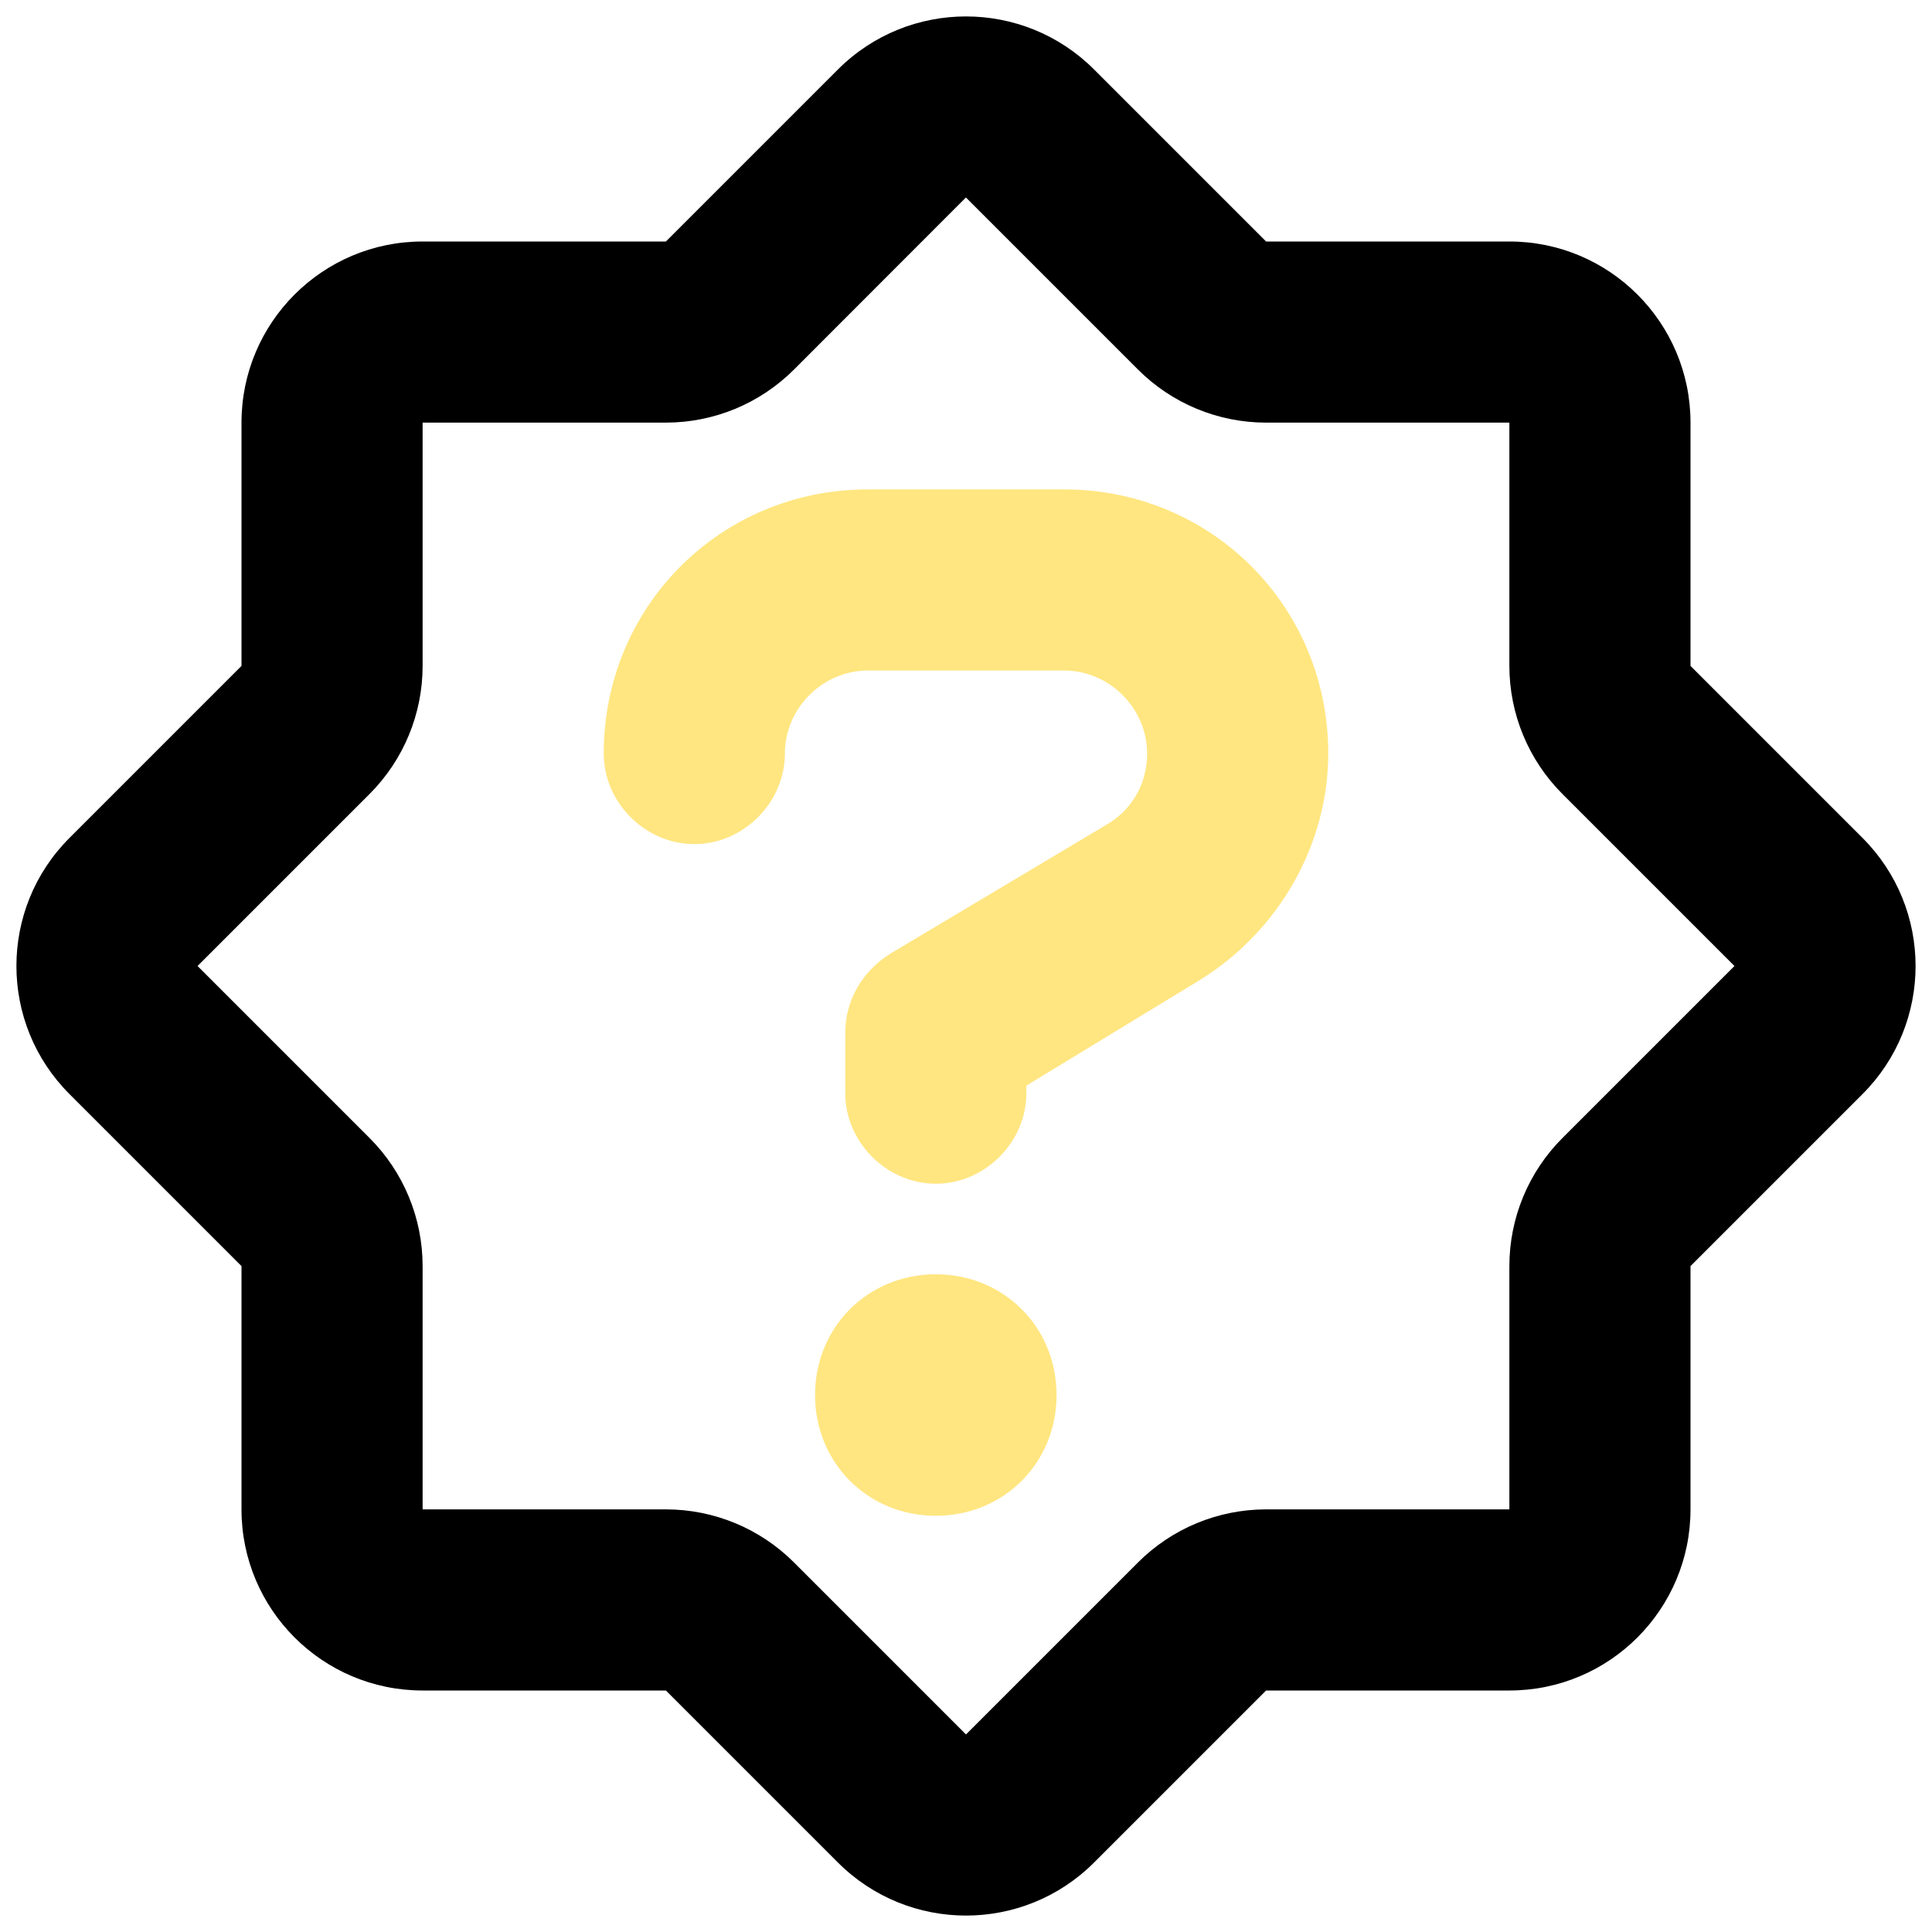<?xml version="1.0" encoding="UTF-8" standalone="no"?>
<svg viewBox="0 0 512 512" version="1.1" id="svg1" sodipodi:docname="seal-question golden question.svg" inkscape:version="1.3.2 (091e20ef0f, 2023-11-25)" xmlns:inkscape="http://www.inkscape.org/namespaces/inkscape" xmlns:sodipodi="http://sodipodi.sourceforge.net/DTD/sodipodi-0.dtd" xmlns="http://www.w3.org/2000/svg" xmlns:svg="http://www.w3.org/2000/svg">
  <defs id="defs1" />
  <sodipodi:namedview id="namedview1" pagecolor="#505050" bordercolor="#eeeeee" borderopacity="1" inkscape:showpageshadow="0" inkscape:pageopacity="0" inkscape:pagecheckerboard="0" inkscape:deskcolor="#d1d1d1" inkscape:zoom="1.0400391" inkscape:cx="-1.4422535" inkscape:cy="368.73615" inkscape:window-width="2560" inkscape:window-height="1341" inkscape:window-x="0" inkscape:window-y="0" inkscape:window-maximized="1" inkscape:current-layer="svg1" />
  <!-- Font Awesome Pro 6.0.0-alpha2 by @fontawesome - https://fontawesome.com License - https://fontawesome.com/license (Commercial License) -->
  <path d="m 255.647,336 c -18,0 -32,14 -32,32 0,18 14,32 32,32 18,0 32,-14 32,-32 0,-18 -14,-32 -32,-32 z m 34,-208 h -52 c -39,0 -70,31 -70,70 0,13 11,24 24,24 13,0 24,-11 24,-24 0,-12 10,-22 22,-22 h 52 c 12,0 22,10 22,22 0,8 -4,15 -11,19 l -57,34 c -8,5 -12,13 -12,21 v 16 c 0,13 11,24 24,24 13,0 24,-11 24,-24 v -2 l 46,-28 c 21,-13 34,-36 34,-60 0,-39 -31,-70 -70,-70 z" id="path1" sodipodi:nodetypes="sssssssssssssccssssccss" transform="translate(-7.647,1.697)" style="fill:#ffe680" />
  <path d="m 493.235,222.059 -45.588,-45.588 v -64.471 c 0,-26.51 -21.49,-48 -48,-48 h -64.47 l -45.588,-45.588 c -9.373,-9.373 -21.656,-14.058 -33.942,-14.058 -12.283,0 -24.568,4.685 -33.941,14.058 l -45.588,45.588 h -64.471 c -26.509,0 -48,21.49 -48,48 v 64.471 l -45.587,45.588 c -18.747,18.744 -18.747,49.136 0,67.882 l 45.587,45.588 v 64.471 c 0,26.51 21.491,48 48,48 h 64.471 l 45.588,45.588 c 9.373,9.371 21.658,14.058 33.941,14.058 12.286,0 24.569,-4.687 33.942,-14.058 l 45.588,-45.588 h 64.47 c 26.51,0 48,-21.49 48,-48 v -64.471 l 45.588,-45.588 c 18.746,-18.746 18.746,-49.138 0,-67.882 z m -79.529,79.529 c -9,9.002 -14.059,21.211 -14.059,33.941 v 64.471 h -64.47 c -12.731,0 -24.94,5.057 -33.942,14.059 l -45.588,45.587 -45.587,-45.587 c -9.002,-9.002 -21.211,-14.059 -33.942,-14.059 h -64.471 v -64.471 c 0,-12.73 -5.056,-24.939 -14.058,-33.941 l -45.588,-45.588 45.588,-45.588 c 9.002,-9.002 14.058,-21.211 14.058,-33.941 v -64.471 h 64.471 c 12.731,0 24.94,-5.057 33.942,-14.059 l 45.543,-45.584 c 0.003,-0.002 0.021,-0.003 0.044,-0.003 l 45.588,45.587 c 9.002,9.002 21.211,14.059 33.942,14.059 h 64.47 v 64.471 c 0,12.73 5.059,24.939 14.059,33.941 l 45.588,45.588 z" id="path5" transform="translate(0.353)" sodipodi:nodetypes="ccsscssscssccccssccsccsscsccscsccsscsscsscsccccscsccc" />
</svg>
